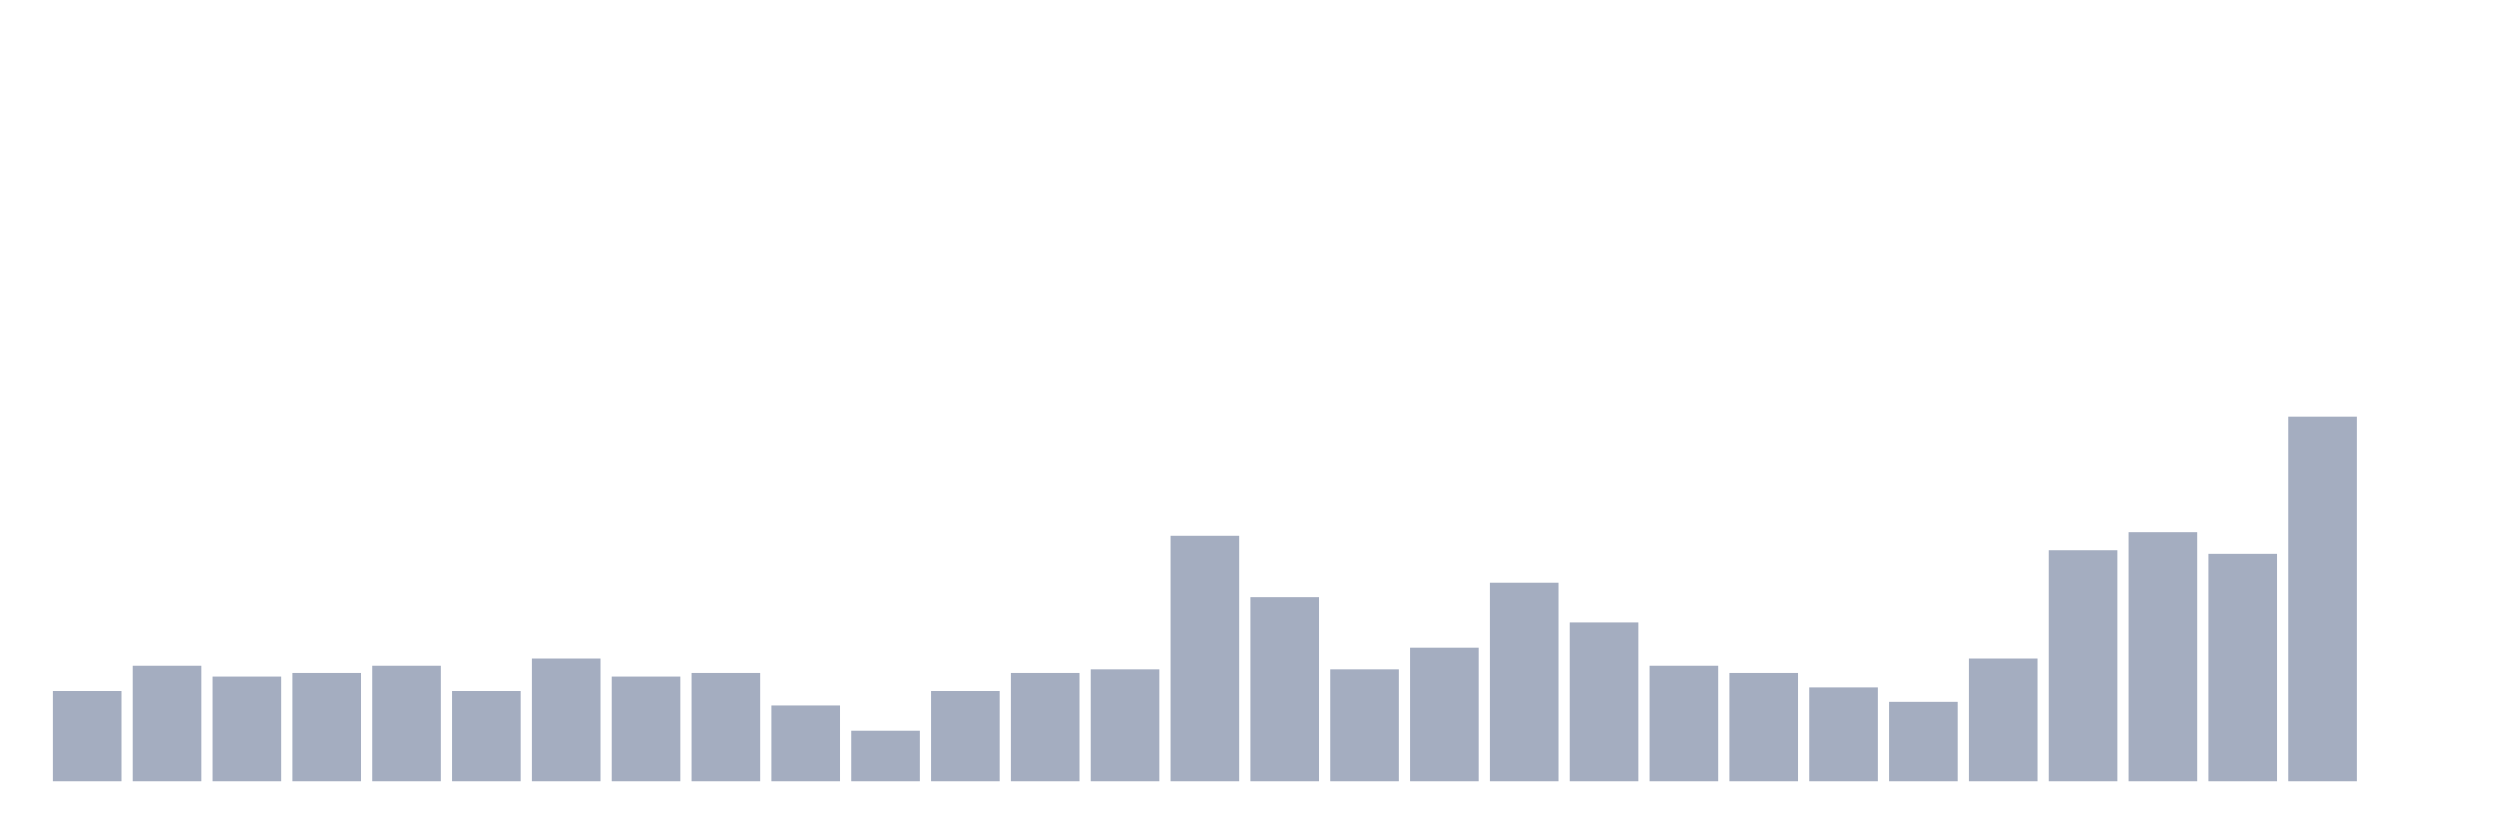 <svg xmlns="http://www.w3.org/2000/svg" viewBox="0 0 480 160"><g transform="translate(10,10)"><rect class="bar" x="0.153" width="13.175" y="122.673" height="17.327" fill="rgb(164,173,192)"></rect><rect class="bar" x="15.482" width="13.175" y="117.822" height="22.178" fill="rgb(164,173,192)"></rect><rect class="bar" x="30.81" width="13.175" y="119.901" height="20.099" fill="rgb(164,173,192)"></rect><rect class="bar" x="46.138" width="13.175" y="119.208" height="20.792" fill="rgb(164,173,192)"></rect><rect class="bar" x="61.466" width="13.175" y="117.822" height="22.178" fill="rgb(164,173,192)"></rect><rect class="bar" x="76.794" width="13.175" y="122.673" height="17.327" fill="rgb(164,173,192)"></rect><rect class="bar" x="92.123" width="13.175" y="116.436" height="23.564" fill="rgb(164,173,192)"></rect><rect class="bar" x="107.451" width="13.175" y="119.901" height="20.099" fill="rgb(164,173,192)"></rect><rect class="bar" x="122.779" width="13.175" y="119.208" height="20.792" fill="rgb(164,173,192)"></rect><rect class="bar" x="138.107" width="13.175" y="125.446" height="14.554" fill="rgb(164,173,192)"></rect><rect class="bar" x="153.436" width="13.175" y="130.297" height="9.703" fill="rgb(164,173,192)"></rect><rect class="bar" x="168.764" width="13.175" y="122.673" height="17.327" fill="rgb(164,173,192)"></rect><rect class="bar" x="184.092" width="13.175" y="119.208" height="20.792" fill="rgb(164,173,192)"></rect><rect class="bar" x="199.42" width="13.175" y="118.515" height="21.485" fill="rgb(164,173,192)"></rect><rect class="bar" x="214.748" width="13.175" y="92.871" height="47.129" fill="rgb(164,173,192)"></rect><rect class="bar" x="230.077" width="13.175" y="104.653" height="35.347" fill="rgb(164,173,192)"></rect><rect class="bar" x="245.405" width="13.175" y="118.515" height="21.485" fill="rgb(164,173,192)"></rect><rect class="bar" x="260.733" width="13.175" y="114.356" height="25.644" fill="rgb(164,173,192)"></rect><rect class="bar" x="276.061" width="13.175" y="101.881" height="38.119" fill="rgb(164,173,192)"></rect><rect class="bar" x="291.39" width="13.175" y="109.505" height="30.495" fill="rgb(164,173,192)"></rect><rect class="bar" x="306.718" width="13.175" y="117.822" height="22.178" fill="rgb(164,173,192)"></rect><rect class="bar" x="322.046" width="13.175" y="119.208" height="20.792" fill="rgb(164,173,192)"></rect><rect class="bar" x="337.374" width="13.175" y="121.98" height="18.02" fill="rgb(164,173,192)"></rect><rect class="bar" x="352.702" width="13.175" y="124.752" height="15.248" fill="rgb(164,173,192)"></rect><rect class="bar" x="368.031" width="13.175" y="116.436" height="23.564" fill="rgb(164,173,192)"></rect><rect class="bar" x="383.359" width="13.175" y="95.644" height="44.356" fill="rgb(164,173,192)"></rect><rect class="bar" x="398.687" width="13.175" y="92.178" height="47.822" fill="rgb(164,173,192)"></rect><rect class="bar" x="414.015" width="13.175" y="96.337" height="43.663" fill="rgb(164,173,192)"></rect><rect class="bar" x="429.344" width="13.175" y="70" height="70" fill="rgb(164,173,192)"></rect><rect class="bar" x="444.672" width="13.175" y="140" height="0" fill="rgb(164,173,192)"></rect></g></svg>